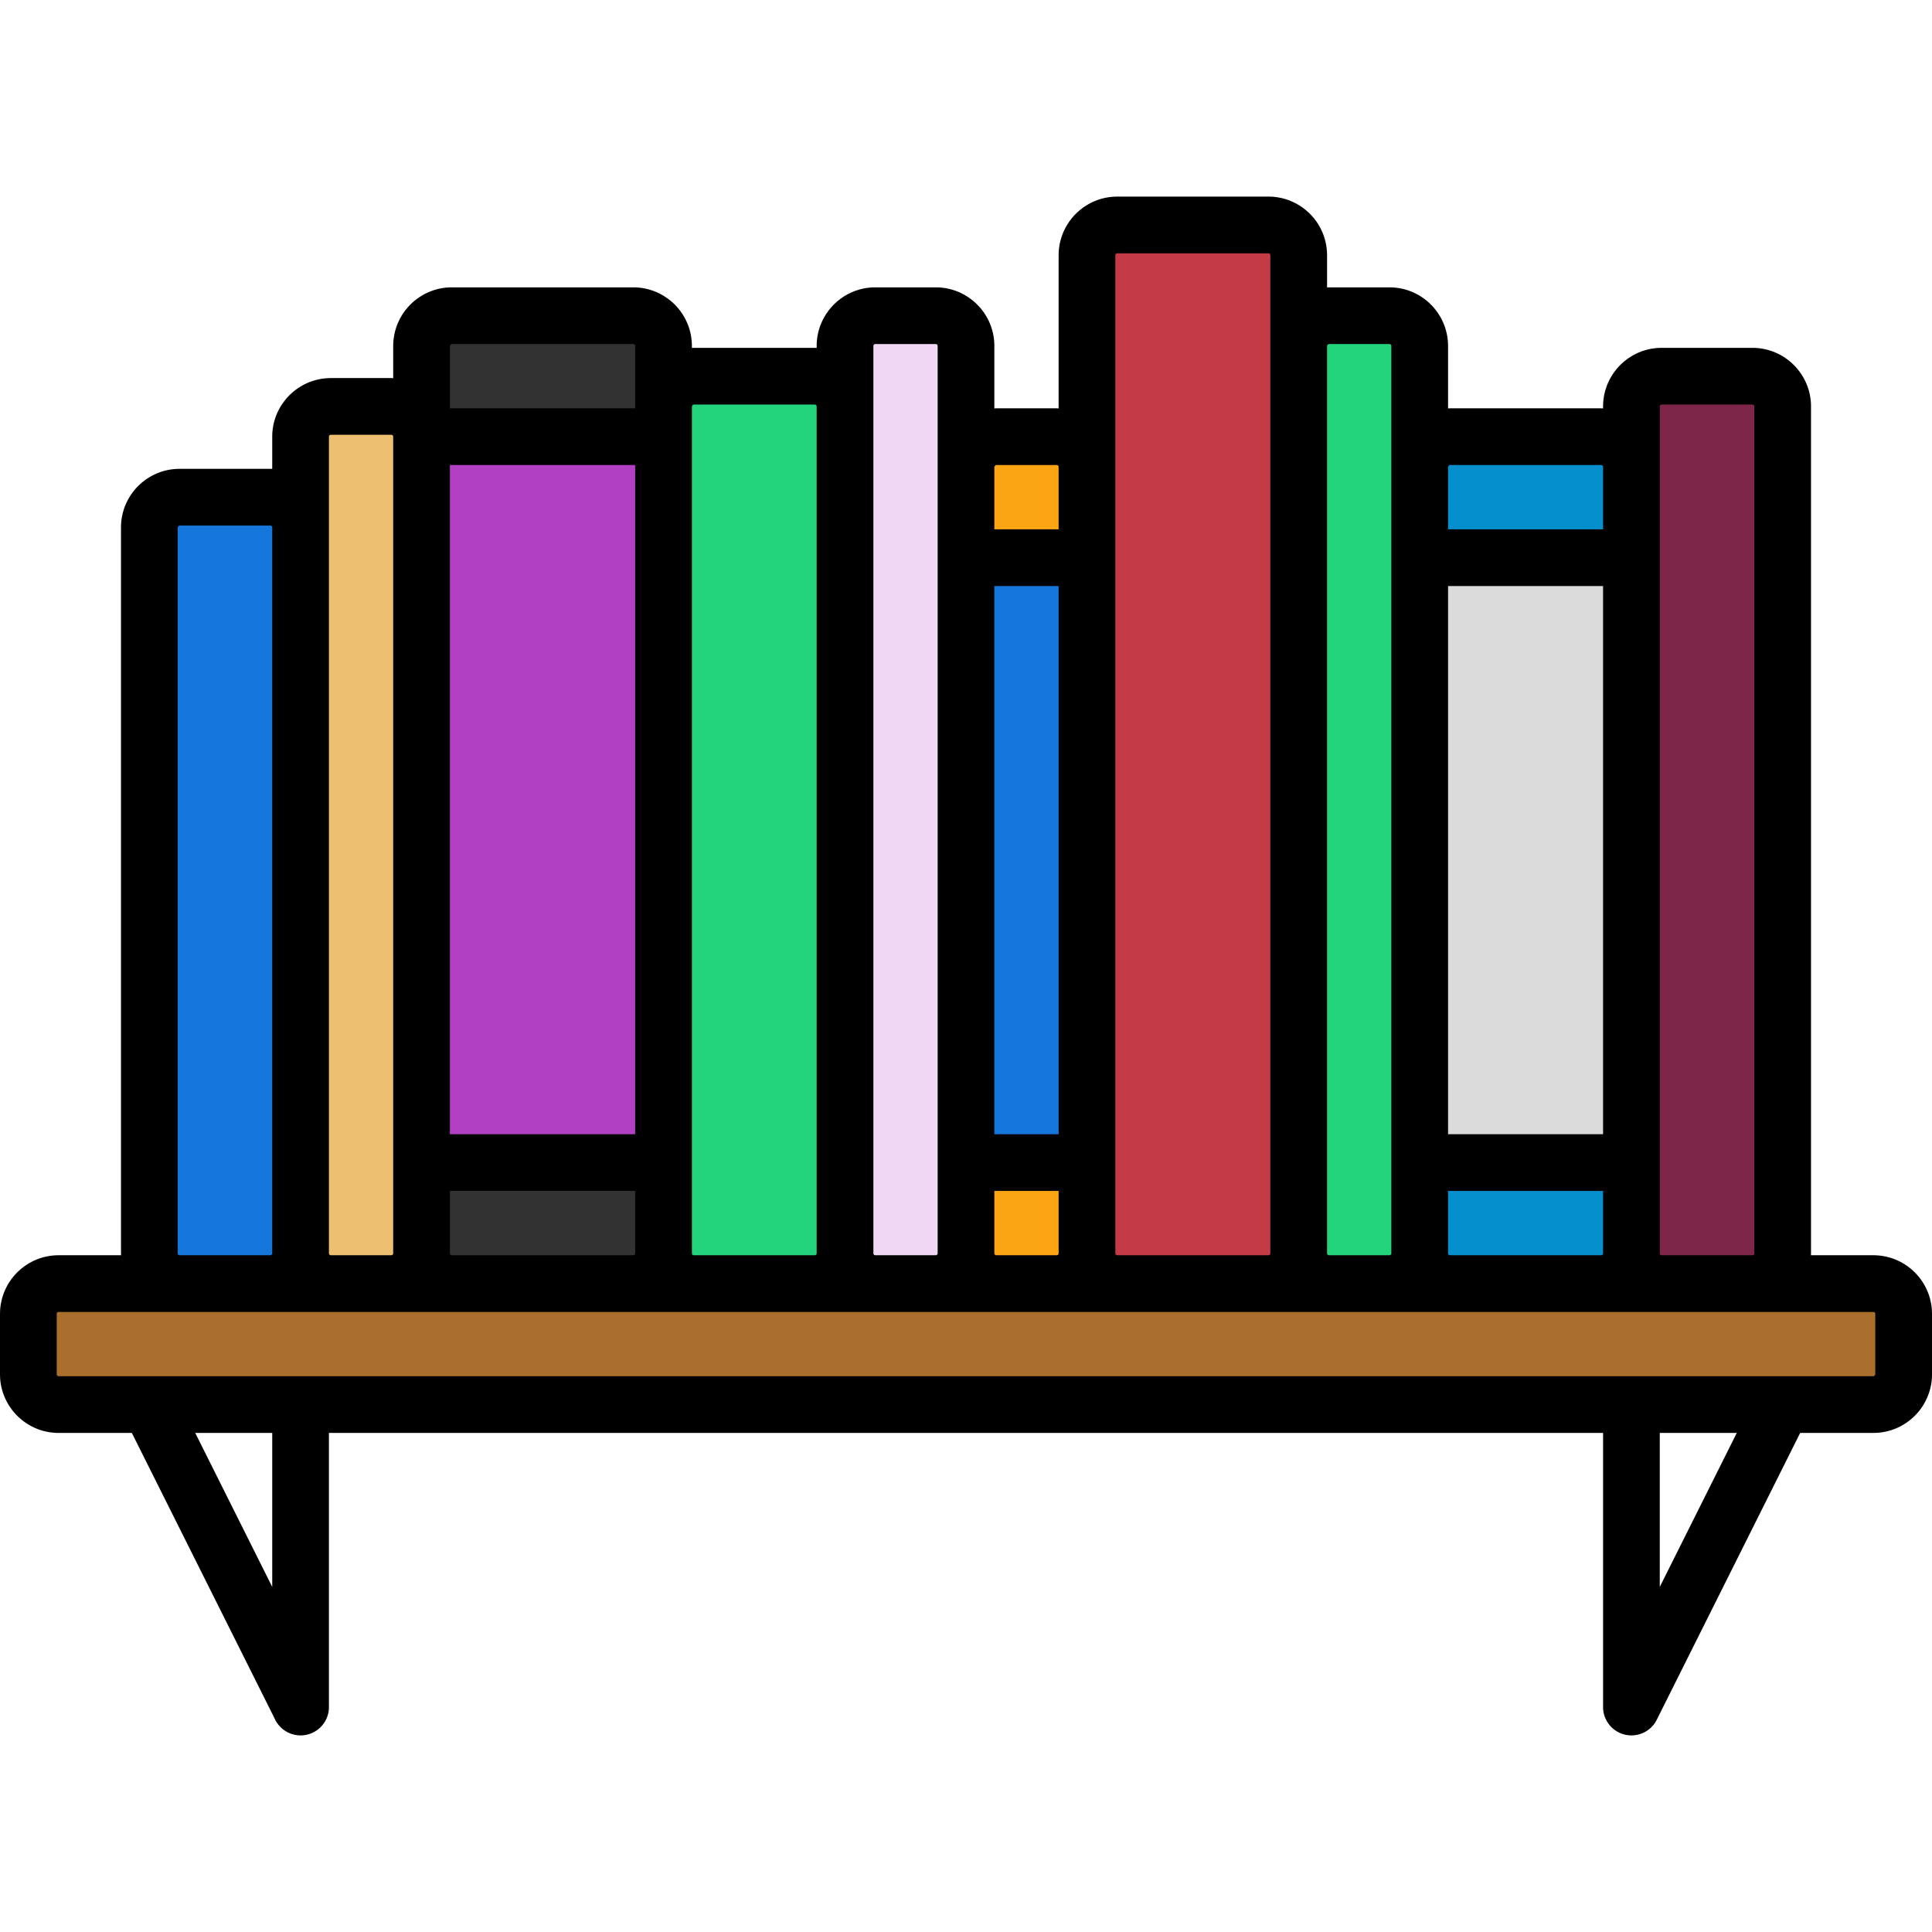 <?xml version="1.0" encoding="UTF-8" standalone="no"?>
<!DOCTYPE svg PUBLIC "-//W3C//DTD SVG 1.1//EN" "http://www.w3.org/Graphics/SVG/1.1/DTD/svg11.dtd">
<svg version="1.1" xmlns="http://www.w3.org/2000/svg" xmlns:xlink="http://www.w3.org/1999/xlink" preserveAspectRatio="xMidYMid meet" viewBox="0 0 640 640" width="640" height="640"><defs><path d="M15.51 432.36L628.99 432.36L628.99 463.82L15.51 463.82L15.51 432.36Z" id="b13S2rOPYO"></path><path d="M146.97 151.46L214.38 151.46L214.38 377.3L146.97 377.3L146.97 151.46Z" id="b1rGebf9Xd"></path><path d="M106.52 141.35L139.1 141.35L139.1 418.88L106.52 418.88L106.52 141.35Z" id="d3tXmUCwa"></path><path d="M146.97 108.76L216.63 108.76L216.63 141.35L146.97 141.35L146.97 108.76Z" id="b18eDi41GM"></path><path d="M146.97 390.79L214.38 390.79L214.38 422.25L146.97 422.25L146.97 390.79Z" id="eMG8DQIgO"></path><path d="M225.62 131.24L282.92 131.24L282.92 422.25L225.62 422.25L225.62 131.24Z" id="b8v7Woso8N"></path><path d="M282.92 108.76L320 108.76L320 422.25L282.92 422.25L282.92 108.76Z" id="a2Qx8j4BD7"></path><path d="M328.99 145.84L355.96 145.84L355.96 184.04L328.99 184.04L328.99 145.84Z" id="gTziw7hN"></path><path d="M328.99 387.42L355.96 387.42L355.96 425.62L328.99 425.62L328.99 387.42Z" id="a5qIRxCRjE"></path><path d="M325.62 191.91L359.33 191.91L359.33 387.42L325.62 387.42L325.62 191.91Z" id="b2ggkyKbzc"></path><path d="M366.07 81.8L428.99 81.8L428.99 422.25L366.07 422.25L366.07 81.8Z" id="b2D5Uqaao2"></path><path d="M435.73 112.13L464.94 112.13L464.94 425.62L435.73 425.62L435.73 112.13Z" id="b7PXkZ0Mh"></path><path d="M476.18 151.46L537.98 151.46L537.98 184.04L476.18 184.04L476.18 151.46Z" id="fseEPNNaW"></path><path d="M476.18 389.66L537.98 389.66L537.98 422.25L476.18 422.25L476.18 389.66Z" id="d3DkyAIZL7"></path><path d="M476.18 191.91L537.98 191.91L537.98 380.67L476.18 380.67L476.18 191.91Z" id="bGV4MC58Y"></path><path d="M545.84 131.24L588.54 131.24L588.54 422.25L545.84 422.25L545.84 131.24Z" id="cAaXpRe0n"></path><path d="M57.08 172.81L96.4 172.81L96.4 418.88L57.08 418.88L57.08 172.81Z" id="aaGhiW4twm"></path><path d="M421.79 65.19L422.57 65.27L423.34 65.38L424.1 65.52L424.86 65.69L425.6 65.89L426.33 66.12L427.04 66.37L427.74 66.66L428.43 66.96L429.11 67.3L429.77 67.66L430.41 68.04L431.04 68.45L431.65 68.88L432.25 69.33L432.82 69.81L433.38 70.3L433.92 70.82L434.43 71.36L434.93 71.91L435.41 72.49L435.86 73.08L436.29 73.69L436.7 74.32L437.08 74.97L437.44 75.63L437.77 76.3L438.08 76.99L438.36 77.69L438.62 78.41L438.84 79.14L439.04 79.88L439.21 80.63L439.35 81.4L439.46 82.17L439.54 82.95L439.59 83.74L439.61 84.54L439.61 95.22L439.62 95.22L439.64 95.22L439.66 95.22L439.67 95.21L439.69 95.21L439.7 95.21L439.73 95.21L439.76 95.21L439.8 95.21L439.83 95.21L439.92 95.2L439.95 95.2L439.97 95.2L440 95.19L440.01 95.19L440.05 95.19L440.06 95.19L440.09 95.19L440.11 95.19L440.12 95.19L440.14 95.19L440.16 95.19L440.17 95.19L440.19 95.19L440.2 95.19L440.22 95.19L440.23 95.19L460.27 95.19L461.07 95.2L461.86 95.25L462.65 95.33L463.42 95.44L464.18 95.58L464.93 95.75L465.67 95.95L466.4 96.18L467.12 96.43L467.82 96.71L468.51 97.02L469.19 97.36L469.85 97.71L470.49 98.1L471.12 98.51L471.73 98.94L472.33 99.39L472.9 99.86L473.46 100.36L473.99 100.88L474.51 101.42L475.01 101.97L475.48 102.55L475.94 103.14L476.37 103.75L476.77 104.38L477.16 105.02L477.52 105.68L477.85 106.36L478.16 107.05L478.44 107.75L478.7 108.47L478.92 109.2L479.12 109.94L479.29 110.69L479.43 111.45L479.54 112.23L479.62 113.01L479.67 113.8L479.69 114.6L479.69 135.3L479.7 135.29L479.72 135.29L479.73 135.29L479.75 135.29L479.77 135.29L479.78 135.29L479.81 135.29L479.84 135.29L479.87 135.29L479.91 135.28L480 135.28L480.03 135.28L480.05 135.27L480.08 135.27L480.09 135.27L480.12 135.27L480.14 135.27L480.17 135.27L480.19 135.27L480.2 135.27L480.22 135.27L480.23 135.27L480.25 135.26L480.27 135.26L480.28 135.26L480.3 135.26L480.31 135.26L530.41 135.26L530.43 135.26L530.44 135.26L530.46 135.26L530.47 135.26L530.49 135.27L530.51 135.27L530.52 135.27L530.54 135.27L530.55 135.27L530.58 135.27L530.6 135.27L530.63 135.27L530.65 135.27L530.66 135.27L530.69 135.28L530.73 135.28L530.82 135.28L530.85 135.29L530.88 135.29L530.91 135.29L530.94 135.29L530.96 135.29L530.97 135.29L530.99 135.29L531.01 135.29L531.02 135.29L531.04 135.3L531.04 134.64L531.05 133.84L531.1 133.05L531.18 132.27L531.29 131.49L531.43 130.73L531.6 129.98L531.8 129.24L532.03 128.51L532.28 127.79L532.57 127.09L532.87 126.4L533.21 125.72L533.57 125.06L533.95 124.42L534.36 123.79L534.79 123.18L535.24 122.59L535.72 122.01L536.21 121.45L536.73 120.92L537.27 120.4L537.82 119.9L538.4 119.43L538.99 118.98L539.6 118.54L540.23 118.14L540.88 117.75L541.54 117.4L542.21 117.06L542.9 116.75L543.6 116.47L544.32 116.22L545.05 115.99L545.79 115.79L546.54 115.62L547.31 115.48L548.08 115.37L548.86 115.29L549.65 115.24L550.45 115.23L580.51 115.23L581.31 115.24L582.1 115.29L582.88 115.37L583.65 115.48L584.42 115.62L585.17 115.79L585.91 115.99L586.64 116.22L587.35 116.47L588.06 116.75L588.75 117.06L589.42 117.4L590.08 117.75L590.73 118.14L591.36 118.54L591.97 118.98L592.56 119.43L593.14 119.9L593.69 120.4L594.23 120.92L594.75 121.45L595.24 122.01L595.72 122.59L596.17 123.18L596.6 123.79L597.01 124.42L597.39 125.06L597.75 125.72L598.09 126.4L598.39 127.09L598.68 127.79L598.93 128.51L599.16 129.24L599.36 129.98L599.53 130.73L599.67 131.49L599.78 132.27L599.86 133.05L599.91 133.84L599.92 134.64L599.92 415.19L599.92 415.2L599.92 415.22L599.92 415.23L599.92 415.25L599.92 415.27L599.92 415.28L599.92 415.3L599.92 415.31L599.92 415.33L599.92 415.36L599.92 415.37L599.91 415.41L599.91 415.42L599.91 415.44L599.91 415.47L599.91 415.5L599.9 415.59L599.9 415.62L599.9 415.66L599.9 415.69L599.89 415.72L599.89 415.73L599.89 415.75L599.89 415.77L599.89 415.78L599.89 415.8L599.89 415.81L620.59 415.81L621.39 415.83L622.18 415.88L622.96 415.96L623.73 416.07L624.49 416.21L625.25 416.38L625.99 416.58L626.72 416.8L627.43 417.06L628.14 417.34L628.83 417.65L629.5 417.98L630.16 418.34L630.81 418.72L631.43 419.13L632.04 419.56L632.64 420.02L633.21 420.49L633.77 420.99L634.31 421.5L634.82 422.04L635.32 422.6L635.8 423.17L636.25 423.77L636.68 424.38L637.09 425.01L637.47 425.65L637.83 426.31L638.16 426.99L638.47 427.68L638.75 428.38L639.01 429.1L639.24 429.82L639.43 430.57L639.6 431.32L639.75 432.08L639.86 432.85L639.94 433.64L639.98 434.43L640 435.23L640 455.26L639.98 456.06L639.94 456.85L639.86 457.64L639.75 458.41L639.6 459.17L639.43 459.92L639.24 460.66L639.01 461.39L638.75 462.11L638.47 462.81L638.16 463.5L637.83 464.18L637.47 464.84L637.09 465.48L636.68 466.11L636.25 466.72L635.8 467.32L635.32 467.89L634.82 468.45L634.31 468.98L633.77 469.5L633.21 470L632.64 470.47L632.04 470.93L631.43 471.36L630.81 471.76L630.16 472.15L629.5 472.51L628.83 472.84L628.14 473.15L627.43 473.43L626.72 473.69L625.99 473.91L625.25 474.11L624.49 474.28L623.73 474.42L622.96 474.53L622.18 474.61L621.39 474.66L620.59 474.68L596.33 474.68L548.83 569.68L548.71 569.92L548.58 570.15L548.44 570.38L548.3 570.61L548.15 570.83L548 571.05L547.84 571.26L547.67 571.46L547.5 571.66L547.33 571.86L547.15 572.04L546.97 572.23L546.78 572.41L546.58 572.58L546.39 572.74L546.18 572.9L545.98 573.06L545.77 573.21L545.55 573.35L545.34 573.49L545.12 573.62L544.89 573.75L544.66 573.86L544.43 573.98L544.2 574.08L543.96 574.18L543.72 574.28L543.48 574.36L543.24 574.44L542.99 574.52L542.74 574.58L542.49 574.64L542.24 574.7L541.99 574.74L541.73 574.78L541.47 574.81L541.22 574.84L540.96 574.86L540.69 574.87L540.43 574.87L540.38 574.87L540.33 574.87L540.27 574.87L540.22 574.87L540.16 574.87L540.11 574.87L540.06 574.87L540 574.86L539.95 574.86L539.89 574.86L539.84 574.85L539.79 574.85L539.73 574.85L539.68 574.84L539.62 574.84L539.57 574.83L539.52 574.83L539.46 574.82L539.41 574.82L539.35 574.81L539.3 574.8L539.25 574.8L539.19 574.79L539.14 574.78L539.08 574.78L539.03 574.77L538.98 574.76L538.92 574.75L538.87 574.74L538.81 574.73L538.76 574.72L538.71 574.71L538.65 574.7L538.6 574.69L538.54 574.68L538.49 574.67L538.43 574.66L538.38 574.65L538.33 574.63L538.27 574.62L537.96 574.54L537.65 574.45L537.34 574.35L537.04 574.24L536.74 574.12L536.45 573.99L536.17 573.85L535.89 573.7L535.62 573.55L535.35 573.38L535.09 573.21L534.84 573.03L534.59 572.84L534.35 572.64L534.12 572.44L533.89 572.23L533.68 572.01L533.46 571.78L533.26 571.55L533.07 571.31L532.88 571.06L532.7 570.81L532.53 570.55L532.36 570.29L532.21 570.02L532.06 569.75L531.93 569.47L531.8 569.19L531.68 568.9L531.57 568.6L531.47 568.31L531.38 568.01L531.3 567.7L531.23 567.39L531.17 567.08L531.13 566.77L531.09 566.45L531.06 566.13L531.04 565.81L531.04 565.48L531.04 474.68L108.96 474.68L108.96 565.48L108.96 565.81L108.94 566.13L108.91 566.45L108.87 566.77L108.83 567.08L108.77 567.39L108.7 567.7L108.62 568.01L108.53 568.31L108.43 568.6L108.32 568.9L108.2 569.19L108.07 569.47L107.94 569.75L107.79 570.02L107.64 570.29L107.47 570.55L107.3 570.81L107.12 571.06L106.93 571.31L106.74 571.55L106.54 571.78L106.32 572.01L106.11 572.23L105.88 572.44L105.65 572.64L105.41 572.84L105.16 573.03L104.91 573.21L104.65 573.38L104.38 573.55L104.11 573.7L103.83 573.85L103.55 573.99L103.26 574.12L102.96 574.24L102.66 574.35L102.35 574.45L102.04 574.54L101.73 574.62L101.67 574.63L101.62 574.65L101.57 574.66L101.51 574.67L101.46 574.68L101.4 574.69L101.35 574.7L101.29 574.71L101.24 574.72L101.19 574.73L101.13 574.74L101.08 574.75L101.02 574.76L100.97 574.77L100.92 574.78L100.86 574.78L100.81 574.79L100.75 574.8L100.7 574.81L100.65 574.81L100.59 574.82L100.54 574.82L100.48 574.83L100.43 574.83L100.37 574.84L100.32 574.84L100.27 574.85L100.21 574.85L100.16 574.86L100.1 574.86L100.05 574.86L100 574.86L99.94 574.87L99.89 574.87L99.84 574.87L99.78 574.87L99.73 574.87L99.67 574.87L99.62 574.87L99.57 574.87L99.31 574.87L99.04 574.86L98.78 574.84L98.53 574.82L98.27 574.78L98.01 574.74L97.76 574.7L97.51 574.64L97.26 574.58L97.01 574.52L96.76 574.44L96.52 574.36L96.28 574.28L96.04 574.18L95.8 574.08L95.57 573.98L95.34 573.87L95.11 573.75L94.88 573.62L94.66 573.49L94.45 573.35L94.23 573.21L94.02 573.06L93.82 572.91L93.61 572.75L93.42 572.58L93.22 572.41L93.03 572.23L92.85 572.05L92.67 571.86L92.5 571.66L92.33 571.46L92.16 571.26L92 571.05L91.85 570.83L91.7 570.61L91.56 570.39L91.42 570.16L91.29 569.92L91.17 569.68L43.67 474.68L19.41 474.68L18.61 474.66L17.82 474.61L17.04 474.53L16.27 474.42L15.51 474.28L14.75 474.11L14.01 473.91L13.28 473.69L12.57 473.43L11.86 473.15L11.17 472.84L10.5 472.51L9.84 472.15L9.19 471.76L8.57 471.36L7.96 470.93L7.36 470.47L6.79 470L6.23 469.5L5.69 468.98L5.18 468.45L4.68 467.89L4.2 467.32L3.75 466.72L3.32 466.11L2.91 465.48L2.53 464.84L2.17 464.18L1.84 463.5L1.53 462.81L1.25 462.11L0.99 461.39L0.76 460.66L0.57 459.92L0.4 459.17L0.25 458.41L0.14 457.64L0.06 456.85L0.02 456.06L0 455.26L0 435.23L0.02 434.43L0.06 433.64L0.14 432.85L0.25 432.08L0.4 431.32L0.57 430.57L0.76 429.82L0.99 429.1L1.25 428.38L1.53 427.68L1.84 426.99L2.17 426.31L2.53 425.65L2.91 425.01L3.32 424.38L3.75 423.77L4.2 423.17L4.68 422.6L5.18 422.04L5.69 421.5L6.23 420.99L6.79 420.49L7.36 420.02L7.96 419.56L8.57 419.13L9.19 418.72L9.84 418.34L10.5 417.98L11.17 417.65L11.86 417.34L12.57 417.06L13.28 416.8L14.01 416.58L14.75 416.38L15.51 416.21L16.27 416.07L17.04 415.96L17.82 415.88L18.61 415.83L19.41 415.81L40.11 415.81L40.11 415.8L40.11 415.78L40.11 415.77L40.11 415.75L40.11 415.73L40.11 415.72L40.1 415.69L40.1 415.66L40.1 415.62L40.1 415.59L40.09 415.5L40.09 415.47L40.09 415.45L40.09 415.42L40.09 415.41L40.08 415.37L40.08 415.36L40.08 415.33L40.08 415.31L40.08 415.3L40.08 415.28L40.08 415.27L40.08 415.25L40.08 415.23L40.08 415.22L40.08 415.2L40.08 415.19L40.08 174.72L40.09 173.92L40.14 173.13L40.22 172.34L40.33 171.57L40.47 170.81L40.64 170.06L40.84 169.32L41.07 168.59L41.32 167.87L41.61 167.17L41.91 166.48L42.25 165.8L42.61 165.14L42.99 164.5L43.4 163.87L43.83 163.26L44.28 162.66L44.76 162.09L45.25 161.53L45.77 161L46.31 160.48L46.86 159.98L47.44 159.51L48.03 159.05L48.64 158.62L49.27 158.22L49.92 157.83L50.58 157.47L51.25 157.14L51.94 156.83L52.65 156.55L53.36 156.29L54.09 156.07L54.83 155.87L55.58 155.7L56.35 155.56L57.12 155.45L57.9 155.37L58.69 155.32L59.49 155.3L89.55 155.3L89.57 155.3L89.58 155.3L89.6 155.3L89.61 155.3L89.63 155.3L89.64 155.3L89.66 155.31L89.68 155.31L89.69 155.31L89.72 155.31L89.74 155.31L89.77 155.31L89.79 155.31L89.8 155.31L89.83 155.31L89.86 155.32L89.96 155.32L89.99 155.33L90.02 155.33L90.05 155.33L90.08 155.33L90.1 155.33L90.11 155.33L90.13 155.33L90.14 155.33L90.16 155.33L90.18 155.33L90.18 144.66L90.19 143.86L90.24 143.07L90.32 142.29L90.43 141.51L90.57 140.75L90.74 140L90.94 139.26L91.17 138.53L91.42 137.81L91.7 137.11L92.01 136.42L92.35 135.74L92.71 135.08L93.09 134.44L93.5 133.81L93.93 133.2L94.38 132.61L94.85 132.03L95.35 131.47L95.87 130.94L96.41 130.42L96.96 129.92L97.54 129.45L98.13 129L98.74 128.56L99.37 128.16L100.02 127.77L100.68 127.41L101.35 127.08L102.04 126.77L102.74 126.49L103.46 126.24L104.19 126.01L104.93 125.81L105.68 125.64L106.44 125.5L107.22 125.39L108 125.31L108.79 125.26L109.59 125.24L129.63 125.24L129.64 125.24L129.66 125.24L129.68 125.25L129.69 125.25L129.71 125.25L129.72 125.25L129.74 125.25L129.75 125.25L129.77 125.25L129.8 125.25L129.82 125.25L129.85 125.25L129.86 125.25L129.88 125.25L129.91 125.26L129.94 125.26L130.04 125.26L130.07 125.27L130.1 125.27L130.13 125.27L130.16 125.27L130.18 125.27L130.19 125.27L130.21 125.27L130.22 125.27L130.24 125.28L130.25 125.28L130.25 114.6L130.27 113.8L130.32 113.01L130.4 112.23L130.51 111.45L130.65 110.69L130.82 109.94L131.02 109.2L131.25 108.47L131.5 107.75L131.78 107.05L132.09 106.36L132.42 105.68L132.78 105.02L133.17 104.38L133.57 103.75L134 103.14L134.46 102.55L134.93 101.97L135.43 101.42L135.95 100.88L136.48 100.36L137.04 99.86L137.62 99.39L138.21 98.94L138.82 98.51L139.45 98.1L140.09 97.71L140.75 97.36L141.43 97.02L142.12 96.71L142.82 96.43L143.54 96.18L144.27 95.95L145.01 95.75L145.76 95.58L146.52 95.44L147.3 95.33L148.08 95.25L148.87 95.2L149.67 95.19L209.78 95.19L210.58 95.2L211.37 95.25L212.16 95.33L212.93 95.44L213.69 95.58L214.44 95.75L215.19 95.95L215.91 96.18L216.63 96.43L217.33 96.71L218.02 97.02L218.7 97.36L219.36 97.71L220 98.1L220.63 98.51L221.24 98.94L221.84 99.39L222.41 99.86L222.97 100.36L223.51 100.88L224.02 101.42L224.52 101.97L224.99 102.55L225.45 103.14L225.88 103.75L226.29 104.38L226.67 105.02L227.03 105.68L227.36 106.36L227.67 107.05L227.95 107.75L228.21 108.47L228.43 109.2L228.63 109.94L228.8 110.69L228.94 111.45L229.05 112.23L229.13 113.01L229.18 113.8L229.2 114.6L229.2 115.26L229.21 115.26L229.23 115.26L229.24 115.25L229.26 115.25L229.28 115.25L229.29 115.25L229.32 115.25L229.35 115.25L229.39 115.25L229.42 115.24L229.51 115.24L229.54 115.24L229.56 115.24L229.59 115.23L229.6 115.23L229.63 115.23L229.65 115.23L229.68 115.23L229.7 115.23L229.71 115.23L229.73 115.23L229.74 115.23L229.76 115.23L229.78 115.23L229.79 115.23L229.81 115.23L229.82 115.23L269.9 115.23L269.92 115.23L269.93 115.23L269.95 115.23L269.97 115.23L269.98 115.23L270 115.23L270.01 115.23L270.03 115.23L270.04 115.23L270.08 115.23L270.09 115.23L270.12 115.23L270.14 115.23L270.15 115.23L270.19 115.24L270.22 115.24L270.31 115.24L270.34 115.25L270.37 115.25L270.4 115.25L270.43 115.25L270.45 115.25L270.47 115.25L270.48 115.25L270.5 115.26L270.51 115.26L270.53 115.26L270.53 114.6L270.54 113.8L270.59 113.01L270.67 112.23L270.78 111.45L270.92 110.69L271.09 109.94L271.29 109.2L271.52 108.47L271.77 107.75L272.06 107.05L272.36 106.36L272.7 105.68L273.06 105.02L273.44 104.38L273.85 103.75L274.28 103.14L274.73 102.55L275.21 101.97L275.7 101.42L276.22 100.88L276.76 100.36L277.31 99.86L277.89 99.39L278.48 98.94L279.09 98.51L279.72 98.1L280.37 97.71L281.03 97.36L281.7 97.02L282.39 96.71L283.1 96.43L283.81 96.18L284.54 95.95L285.28 95.75L286.03 95.58L286.8 95.44L287.57 95.33L288.35 95.25L289.14 95.2L289.94 95.19L309.98 95.19L310.78 95.2L311.57 95.25L312.35 95.33L313.13 95.44L313.89 95.58L314.64 95.75L315.38 95.95L316.11 96.18L316.83 96.43L317.53 96.71L318.22 97.02L318.89 97.36L319.55 97.71L320.2 98.1L320.83 98.51L321.44 98.94L322.03 99.39L322.61 99.86L323.16 100.36L323.7 100.88L324.22 101.42L324.71 101.97L325.19 102.55L325.64 103.14L326.07 103.75L326.48 104.38L326.86 105.02L327.22 105.68L327.56 106.36L327.87 107.05L328.15 107.75L328.4 108.47L328.63 109.2L328.83 109.94L329 110.69L329.14 111.45L329.25 112.23L329.33 113.01L329.38 113.8L329.39 114.6L329.39 135.3L329.41 135.29L329.42 135.29L329.44 135.29L329.46 135.29L329.47 135.29L329.49 135.29L329.52 135.29L329.55 135.29L329.58 135.29L329.61 135.28L329.71 135.28L329.74 135.28L329.75 135.27L329.78 135.27L329.8 135.27L329.83 135.27L329.85 135.27L329.88 135.27L329.89 135.27L329.91 135.27L329.92 135.27L329.94 135.27L329.96 135.26L329.97 135.26L329.99 135.26L330 135.26L330.02 135.26L350.06 135.26L350.07 135.26L350.09 135.26L350.11 135.26L350.12 135.26L350.14 135.27L350.15 135.27L350.17 135.27L350.19 135.27L350.2 135.27L350.23 135.27L350.25 135.27L350.28 135.27L350.29 135.27L350.31 135.27L350.34 135.28L350.37 135.28L350.47 135.28L350.5 135.29L350.53 135.29L350.56 135.29L350.59 135.29L350.61 135.29L350.62 135.29L350.64 135.29L350.65 135.29L350.67 135.29L350.68 135.3L350.68 84.54L350.7 83.74L350.75 82.95L350.83 82.17L350.94 81.4L351.08 80.63L351.25 79.88L351.45 79.14L351.68 78.41L351.93 77.69L352.21 76.99L352.52 76.3L352.85 75.63L353.21 74.97L353.6 74.32L354 73.69L354.44 73.08L354.89 72.49L355.36 71.91L355.86 71.36L356.38 70.82L356.91 70.3L357.47 69.81L358.05 69.33L358.64 68.88L359.25 68.45L359.88 68.04L360.52 67.66L361.18 67.3L361.86 66.96L362.55 66.66L363.25 66.37L363.97 66.12L364.7 65.89L365.44 65.69L366.19 65.52L366.95 65.38L367.73 65.27L368.51 65.19L369.3 65.14L370.1 65.13L420.2 65.13L420.99 65.14L421.79 65.19ZM90.18 525.69L90.18 474.68L64.67 474.68L90.18 525.69ZM549.82 525.69L575.33 474.68L549.82 474.68L549.82 525.69ZM19.39 434.6L19.36 434.6L19.34 434.6L19.31 434.61L19.29 434.61L19.26 434.62L19.24 434.62L19.22 434.63L19.19 434.64L19.17 434.65L19.15 434.66L19.13 434.67L19.1 434.68L19.08 434.69L19.06 434.71L19.04 434.72L19.02 434.73L19.01 434.75L18.99 434.77L18.97 434.78L18.95 434.8L18.94 434.82L18.92 434.84L18.91 434.86L18.89 434.88L18.88 434.9L18.87 434.92L18.86 434.94L18.85 434.96L18.84 434.98L18.83 435L18.82 435.03L18.81 435.05L18.8 435.08L18.8 435.1L18.79 435.12L18.79 435.15L18.79 435.17L18.79 435.2L18.79 435.23L18.79 455.26L18.79 455.29L18.79 455.32L18.79 455.34L18.79 455.37L18.8 455.39L18.8 455.41L18.81 455.44L18.82 455.46L18.83 455.48L18.84 455.51L18.85 455.53L18.86 455.55L18.87 455.57L18.88 455.59L18.89 455.61L18.91 455.63L18.92 455.65L18.94 455.67L18.95 455.69L18.97 455.71L18.99 455.72L19.01 455.74L19.02 455.75L19.04 455.77L19.06 455.78L19.08 455.8L19.1 455.81L19.13 455.82L19.15 455.83L19.17 455.84L19.19 455.85L19.22 455.86L19.24 455.87L19.26 455.87L19.29 455.88L19.31 455.88L19.34 455.89L19.36 455.89L19.39 455.89L19.41 455.89L620.59 455.89L620.6 455.89L620.62 455.89L620.64 455.89L620.66 455.88L620.67 455.88L620.69 455.88L620.71 455.87L620.72 455.87L620.74 455.86L620.76 455.85L620.77 455.84L620.79 455.83L620.8 455.82L620.82 455.81L620.84 455.8L620.85 455.79L620.87 455.78L620.89 455.76L620.9 455.75L620.92 455.73L620.93 455.72L620.95 455.7L620.96 455.68L620.98 455.66L620.99 455.65L621.01 455.63L621.02 455.61L621.04 455.58L621.05 455.56L621.07 455.54L621.08 455.51L621.1 455.49L621.11 455.46L621.13 455.44L621.14 455.41L621.16 455.38L621.17 455.35L621.19 455.33L621.2 455.3L621.21 455.26L621.21 435.23L621.21 435.2L621.21 435.17L621.21 435.15L621.21 435.12L621.2 435.1L621.2 435.08L621.19 435.05L621.18 435.03L621.17 435L621.16 434.98L621.15 434.96L621.14 434.94L621.13 434.92L621.12 434.9L621.11 434.88L621.09 434.86L621.08 434.84L621.06 434.82L621.05 434.8L621.03 434.78L621.01 434.77L620.99 434.75L620.98 434.73L620.96 434.72L620.94 434.71L620.92 434.69L620.9 434.68L620.87 434.67L620.85 434.66L620.83 434.65L620.81 434.64L620.78 434.63L620.76 434.62L620.74 434.62L620.71 434.61L620.69 434.61L620.66 434.6L620.64 434.6L620.61 434.6L620.59 434.6L19.41 434.6L19.39 434.6ZM109.56 144.03L109.54 144.03L109.51 144.04L109.49 144.04L109.46 144.04L109.44 144.05L109.41 144.06L109.39 144.06L109.37 144.07L109.35 144.08L109.32 144.09L109.3 144.1L109.28 144.11L109.26 144.13L109.24 144.14L109.22 144.15L109.2 144.17L109.18 144.18L109.16 144.2L109.15 144.22L109.13 144.23L109.11 144.25L109.1 144.27L109.08 144.29L109.07 144.31L109.06 144.33L109.04 144.35L109.03 144.37L109.02 144.39L109.01 144.41L109 144.44L108.99 144.46L108.99 144.48L108.98 144.51L108.98 144.53L108.97 144.56L108.97 144.58L108.96 144.61L108.96 144.63L108.96 144.66L108.96 415.19L108.96 415.21L108.96 415.24L108.97 415.26L108.97 415.29L108.98 415.31L108.98 415.34L108.99 415.36L108.99 415.38L109 415.41L109.01 415.43L109.02 415.45L109.03 415.47L109.04 415.49L109.06 415.52L109.07 415.54L109.08 415.56L109.1 415.57L109.11 415.59L109.13 415.61L109.15 415.63L109.16 415.64L109.18 415.66L109.2 415.68L109.22 415.69L109.24 415.7L109.26 415.72L109.28 415.73L109.3 415.74L109.32 415.75L109.35 415.76L109.37 415.77L109.39 415.78L109.41 415.79L109.44 415.79L109.46 415.8L109.49 415.8L109.51 415.81L109.54 415.81L109.56 415.81L109.59 415.81L129.63 415.81L129.65 415.81L129.68 415.81L129.7 415.81L129.73 415.8L129.75 415.8L129.78 415.79L129.8 415.79L129.83 415.78L129.85 415.77L129.87 415.76L129.89 415.75L129.92 415.74L129.94 415.73L129.96 415.72L129.98 415.7L130 415.69L130.02 415.68L130.04 415.66L130.05 415.64L130.07 415.63L130.09 415.61L130.1 415.59L130.12 415.57L130.13 415.56L130.15 415.54L130.16 415.52L130.17 415.49L130.18 415.47L130.2 415.45L130.21 415.43L130.21 415.41L130.22 415.38L130.23 415.36L130.24 415.34L130.24 415.31L130.25 415.29L130.25 415.26L130.25 415.24L130.25 415.21L130.25 415.19L130.25 144.66L130.25 144.63L130.25 144.61L130.25 144.58L130.25 144.56L130.24 144.53L130.24 144.51L130.23 144.48L130.22 144.46L130.21 144.44L130.21 144.41L130.2 144.39L130.18 144.37L130.17 144.35L130.16 144.33L130.15 144.31L130.13 144.29L130.12 144.27L130.1 144.25L130.09 144.23L130.07 144.22L130.05 144.2L130.04 144.18L130.02 144.17L130 144.15L129.98 144.14L129.96 144.13L129.94 144.11L129.92 144.1L129.89 144.09L129.87 144.08L129.85 144.07L129.83 144.06L129.8 144.06L129.78 144.05L129.75 144.04L129.73 144.04L129.7 144.04L129.68 144.03L129.65 144.03L129.63 144.03L109.59 144.03L109.56 144.03ZM229.81 134.01L229.79 134.01L229.77 134.02L229.76 134.02L229.74 134.02L229.72 134.03L229.7 134.03L229.69 134.04L229.67 134.04L229.66 134.05L229.64 134.06L229.62 134.07L229.61 134.08L229.59 134.09L229.57 134.1L229.56 134.11L229.54 134.12L229.53 134.14L229.51 134.15L229.49 134.17L229.48 134.18L229.46 134.2L229.45 134.22L229.43 134.24L229.42 134.26L229.4 134.28L229.39 134.3L229.37 134.32L229.36 134.34L229.34 134.36L229.33 134.39L229.31 134.41L229.3 134.44L229.28 134.46L229.27 134.49L229.25 134.52L229.24 134.55L229.23 134.58L229.21 134.61L229.2 134.64L229.2 415.19L229.2 415.21L229.2 415.24L229.2 415.26L229.21 415.29L229.21 415.31L229.22 415.34L229.22 415.36L229.23 415.38L229.24 415.41L229.25 415.43L229.26 415.45L229.27 415.47L229.28 415.49L229.29 415.52L229.3 415.54L229.32 415.56L229.33 415.57L229.35 415.59L229.36 415.61L229.38 415.63L229.4 415.64L229.42 415.66L229.43 415.68L229.45 415.69L229.47 415.7L229.49 415.72L229.51 415.73L229.54 415.74L229.56 415.75L229.58 415.76L229.6 415.77L229.63 415.78L229.65 415.79L229.67 415.79L229.7 415.8L229.72 415.8L229.75 415.81L229.77 415.81L229.8 415.81L229.82 415.81L269.9 415.81L269.93 415.81L269.95 415.81L269.98 415.81L270 415.8L270.03 415.8L270.05 415.79L270.08 415.79L270.1 415.78L270.12 415.77L270.15 415.76L270.17 415.75L270.19 415.74L270.21 415.73L270.23 415.72L270.25 415.7L270.27 415.69L270.29 415.68L270.31 415.66L270.33 415.64L270.34 415.63L270.36 415.61L270.38 415.59L270.39 415.57L270.41 415.56L270.42 415.54L270.43 415.52L270.45 415.49L270.46 415.47L270.47 415.45L270.48 415.43L270.49 415.41L270.5 415.38L270.5 415.36L270.51 415.34L270.52 415.31L270.52 415.29L270.52 415.26L270.53 415.24L270.53 415.21L270.53 415.19L270.53 134.64L270.53 134.61L270.53 134.59L270.52 134.56L270.52 134.54L270.52 134.51L270.51 134.49L270.5 134.46L270.5 134.44L270.49 134.42L270.48 134.39L270.47 134.37L270.46 134.35L270.45 134.33L270.43 134.31L270.42 134.29L270.41 134.27L270.39 134.25L270.38 134.23L270.36 134.21L270.34 134.2L270.33 134.18L270.31 134.16L270.29 134.15L270.27 134.13L270.25 134.12L270.23 134.11L270.21 134.09L270.19 134.08L270.17 134.07L270.15 134.06L270.12 134.05L270.1 134.04L270.08 134.04L270.05 134.03L270.03 134.02L270 134.02L269.98 134.02L269.95 134.01L269.93 134.01L269.9 134.01L229.82 134.01L229.81 134.01ZM329.39 415.19L329.4 415.25L329.41 415.31L329.42 415.37L329.44 415.43L329.47 415.48L329.5 415.54L329.54 415.58L329.58 415.63L329.62 415.67L329.67 415.7L329.72 415.74L329.78 415.76L329.83 415.78L329.89 415.8L329.96 415.81L330.02 415.81L350.06 415.81L350.12 415.81L350.18 415.8L350.24 415.78L350.3 415.76L350.36 415.74L350.41 415.7L350.46 415.67L350.5 415.63L350.54 415.58L350.58 415.54L350.61 415.48L350.64 415.43L350.66 415.37L350.67 415.31L350.68 415.25L350.68 415.19L350.68 394.52L329.39 394.52L329.39 415.19ZM440.22 113.97L440.2 113.97L440.18 113.98L440.17 113.98L440.15 113.98L440.13 113.99L440.12 113.99L440.1 114L440.08 114L440.07 114.01L440.05 114.02L440.03 114.03L440.02 114.04L440 114.05L439.98 114.06L439.97 114.07L439.95 114.09L439.94 114.1L439.92 114.11L439.91 114.13L439.89 114.15L439.87 114.16L439.86 114.18L439.84 114.2L439.83 114.22L439.81 114.24L439.8 114.26L439.78 114.28L439.77 114.3L439.75 114.32L439.74 114.35L439.72 114.37L439.71 114.4L439.69 114.43L439.68 114.45L439.67 114.48L439.65 114.51L439.64 114.54L439.62 114.57L439.61 114.6L439.61 415.19L439.61 415.21L439.61 415.24L439.61 415.26L439.62 415.29L439.62 415.31L439.63 415.34L439.63 415.36L439.64 415.38L439.65 415.41L439.66 415.43L439.67 415.45L439.68 415.47L439.69 415.49L439.7 415.52L439.72 415.54L439.73 415.56L439.74 415.57L439.76 415.59L439.78 415.61L439.79 415.63L439.81 415.64L439.83 415.66L439.85 415.68L439.87 415.69L439.88 415.7L439.91 415.72L439.93 415.73L439.95 415.74L439.97 415.75L439.99 415.76L440.01 415.77L440.04 415.78L440.06 415.79L440.08 415.79L440.11 415.8L440.13 415.8L440.16 415.81L440.18 415.81L440.21 415.81L440.23 415.81L460.27 415.81L460.3 415.81L460.33 415.81L460.35 415.81L460.38 415.8L460.4 415.8L460.42 415.79L460.45 415.79L460.47 415.78L460.49 415.77L460.52 415.76L460.54 415.75L460.56 415.74L460.58 415.73L460.6 415.72L460.62 415.7L460.64 415.69L460.66 415.68L460.68 415.66L460.7 415.64L460.72 415.63L460.73 415.61L460.75 415.59L460.76 415.57L460.78 415.56L460.79 415.54L460.81 415.52L460.82 415.49L460.83 415.47L460.84 415.45L460.85 415.43L460.86 415.41L460.87 415.38L460.88 415.36L460.88 415.34L460.89 415.31L460.89 415.29L460.9 415.26L460.9 415.24L460.9 415.21L460.9 415.19L460.9 114.6L460.9 114.57L460.9 114.55L460.9 114.52L460.89 114.5L460.89 114.47L460.88 114.45L460.88 114.42L460.87 114.4L460.86 114.38L460.85 114.36L460.84 114.33L460.83 114.31L460.82 114.29L460.81 114.27L460.79 114.25L460.78 114.23L460.76 114.21L460.75 114.19L460.73 114.17L460.72 114.16L460.7 114.14L460.68 114.12L460.66 114.11L460.64 114.09L460.62 114.08L460.6 114.07L460.58 114.05L460.56 114.04L460.54 114.03L460.52 114.02L460.49 114.01L460.47 114L460.45 114L460.42 113.99L460.4 113.99L460.38 113.98L460.35 113.98L460.33 113.97L460.3 113.97L460.27 113.97L440.23 113.97L440.22 113.97ZM550.42 134.01L550.4 134.01L550.37 134.02L550.35 134.02L550.32 134.02L550.3 134.03L550.28 134.04L550.25 134.04L550.23 134.05L550.21 134.06L550.18 134.07L550.16 134.08L550.14 134.09L550.12 134.11L550.1 134.12L550.08 134.13L550.06 134.15L550.04 134.16L550.02 134.18L550.01 134.2L549.99 134.21L549.97 134.23L549.96 134.25L549.94 134.27L549.93 134.29L549.92 134.31L549.91 134.33L549.89 134.35L549.88 134.37L549.87 134.39L549.86 134.42L549.86 134.44L549.85 134.46L549.84 134.49L549.84 134.51L549.83 134.54L549.83 134.56L549.83 134.59L549.82 134.61L549.82 134.64L549.82 415.19L549.82 415.21L549.83 415.24L549.83 415.26L549.83 415.29L549.84 415.31L549.84 415.34L549.85 415.36L549.86 415.38L549.86 415.41L549.87 415.43L549.88 415.45L549.89 415.47L549.91 415.49L549.92 415.52L549.93 415.54L549.94 415.56L549.96 415.57L549.97 415.59L549.99 415.61L550.01 415.63L550.02 415.64L550.04 415.66L550.06 415.68L550.08 415.69L550.1 415.7L550.12 415.72L550.14 415.73L550.16 415.74L550.18 415.75L550.21 415.76L550.23 415.77L550.25 415.78L550.28 415.79L550.3 415.79L550.32 415.8L550.35 415.8L550.37 415.81L550.4 415.81L550.42 415.81L550.45 415.81L580.51 415.81L580.53 415.81L580.56 415.81L580.59 415.81L580.61 415.8L580.63 415.8L580.66 415.79L580.68 415.79L580.71 415.78L580.73 415.77L580.75 415.76L580.77 415.75L580.8 415.74L580.82 415.73L580.84 415.72L580.86 415.7L580.88 415.69L580.9 415.68L580.92 415.66L580.93 415.64L580.95 415.63L580.97 415.61L580.98 415.59L581 415.57L581.01 415.56L581.03 415.54L581.04 415.52L581.05 415.49L581.07 415.47L581.08 415.45L581.09 415.43L581.09 415.41L581.1 415.38L581.11 415.36L581.12 415.34L581.12 415.31L581.13 415.29L581.13 415.26L581.13 415.24L581.13 415.21L581.14 415.19L581.14 134.64L581.13 134.61L581.13 134.59L581.13 134.56L581.13 134.54L581.12 134.51L581.12 134.49L581.11 134.46L581.1 134.44L581.09 134.42L581.09 134.39L581.08 134.37L581.07 134.35L581.05 134.33L581.04 134.31L581.03 134.29L581.01 134.27L581 134.25L580.98 134.23L580.97 134.21L580.95 134.2L580.93 134.18L580.92 134.16L580.9 134.15L580.88 134.13L580.86 134.12L580.84 134.11L580.82 134.09L580.8 134.08L580.77 134.07L580.75 134.06L580.73 134.05L580.71 134.04L580.68 134.04L580.66 134.03L580.63 134.02L580.61 134.02L580.59 134.02L580.56 134.01L580.53 134.01L580.51 134.01L550.45 134.01L550.42 134.01ZM479.69 415.19L479.69 415.22L479.69 415.26L479.7 415.29L479.7 415.33L479.71 415.36L479.72 415.4L479.74 415.43L479.75 415.46L479.77 415.49L479.78 415.52L479.8 415.55L479.82 415.58L479.85 415.6L479.87 415.63L479.9 415.65L479.92 415.67L479.95 415.69L479.98 415.71L480.01 415.73L480.04 415.75L480.07 415.76L480.1 415.78L480.14 415.79L480.17 415.8L480.2 415.8L480.24 415.81L480.28 415.81L480.31 415.81L530.41 415.81L530.45 415.81L530.48 415.81L530.52 415.8L530.55 415.8L530.59 415.79L530.62 415.78L530.65 415.76L530.69 415.75L530.72 415.73L530.75 415.71L530.78 415.69L530.8 415.67L530.83 415.65L530.85 415.63L530.88 415.6L530.9 415.58L530.92 415.55L530.94 415.52L530.96 415.49L530.97 415.46L530.99 415.43L531 415.4L531.01 415.36L531.02 415.33L531.03 415.29L531.03 415.26L531.04 415.22L531.04 415.19L531.04 394.52L479.69 394.52L479.69 415.19ZM370.07 83.91L370.05 83.92L370.02 83.92L370 83.92L369.97 83.93L369.95 83.93L369.92 83.94L369.9 83.95L369.88 83.95L369.85 83.96L369.83 83.97L369.81 83.98L369.79 84L369.77 84.01L369.75 84.02L369.73 84.04L369.71 84.05L369.69 84.07L369.67 84.08L369.66 84.1L369.64 84.12L369.62 84.13L369.61 84.15L369.59 84.17L369.58 84.19L369.57 84.21L369.55 84.23L369.54 84.25L369.53 84.27L369.52 84.3L369.51 84.32L369.5 84.34L369.5 84.37L369.49 84.39L369.48 84.41L369.48 84.44L369.48 84.46L369.47 84.49L369.47 84.51L369.47 84.54L369.47 415.19L369.47 415.21L369.47 415.24L369.48 415.26L369.48 415.29L369.48 415.31L369.49 415.34L369.5 415.36L369.5 415.38L369.51 415.41L369.52 415.43L369.53 415.45L369.54 415.47L369.55 415.49L369.57 415.52L369.58 415.54L369.59 415.56L369.61 415.57L369.62 415.59L369.64 415.61L369.66 415.63L369.67 415.64L369.69 415.66L369.71 415.68L369.73 415.69L369.75 415.7L369.77 415.72L369.79 415.73L369.81 415.74L369.83 415.75L369.85 415.76L369.88 415.77L369.9 415.78L369.92 415.79L369.95 415.79L369.97 415.8L370 415.8L370.02 415.81L370.05 415.81L370.07 415.81L370.1 415.81L420.2 415.81L420.22 415.81L420.25 415.81L420.27 415.81L420.3 415.8L420.32 415.8L420.35 415.79L420.37 415.79L420.39 415.78L420.42 415.77L420.44 415.76L420.46 415.75L420.48 415.74L420.5 415.73L420.53 415.72L420.55 415.7L420.57 415.69L420.58 415.68L420.6 415.66L420.62 415.64L420.64 415.63L420.66 415.61L420.67 415.59L420.69 415.57L420.7 415.56L420.71 415.54L420.73 415.52L420.74 415.49L420.75 415.47L420.76 415.45L420.77 415.43L420.78 415.41L420.79 415.38L420.8 415.36L420.8 415.34L420.81 415.31L420.81 415.29L420.82 415.26L420.82 415.24L420.82 415.21L420.82 415.19L420.82 84.54L420.82 84.51L420.82 84.49L420.82 84.46L420.81 84.44L420.81 84.41L420.8 84.39L420.8 84.37L420.79 84.34L420.78 84.32L420.77 84.3L420.76 84.27L420.75 84.25L420.74 84.23L420.73 84.21L420.71 84.19L420.7 84.17L420.69 84.15L420.67 84.13L420.66 84.12L420.64 84.1L420.62 84.08L420.6 84.07L420.58 84.05L420.57 84.04L420.55 84.02L420.53 84.01L420.5 84L420.48 83.98L420.46 83.97L420.44 83.96L420.42 83.95L420.39 83.95L420.37 83.94L420.35 83.93L420.32 83.93L420.3 83.92L420.27 83.92L420.25 83.92L420.22 83.91L420.2 83.91L370.1 83.91L370.07 83.91ZM289.92 113.97L289.89 113.97L289.86 113.98L289.84 113.98L289.82 113.99L289.79 113.99L289.77 114L289.74 114L289.72 114.01L289.7 114.02L289.68 114.03L289.65 114.04L289.63 114.05L289.61 114.07L289.59 114.08L289.57 114.09L289.55 114.11L289.53 114.12L289.52 114.14L289.5 114.16L289.48 114.17L289.47 114.19L289.45 114.21L289.44 114.23L289.42 114.25L289.41 114.27L289.4 114.29L289.39 114.31L289.37 114.33L289.36 114.36L289.36 114.38L289.35 114.4L289.34 114.42L289.33 114.45L289.33 114.47L289.32 114.5L289.32 114.52L289.32 114.55L289.32 114.57L289.32 114.6L289.32 415.19L289.32 415.21L289.32 415.24L289.32 415.26L289.32 415.29L289.33 415.31L289.33 415.34L289.34 415.36L289.35 415.38L289.36 415.41L289.36 415.43L289.37 415.45L289.39 415.47L289.4 415.49L289.41 415.52L289.42 415.54L289.44 415.56L289.45 415.57L289.47 415.59L289.48 415.61L289.5 415.63L289.52 415.64L289.53 415.66L289.55 415.68L289.57 415.69L289.59 415.7L289.61 415.72L289.63 415.73L289.65 415.74L289.68 415.75L289.7 415.76L289.72 415.77L289.74 415.78L289.77 415.79L289.79 415.79L289.82 415.8L289.84 415.8L289.86 415.81L289.89 415.81L289.92 415.81L289.94 415.81L309.98 415.81L310.01 415.81L310.03 415.81L310.06 415.81L310.08 415.8L310.11 415.8L310.13 415.79L310.15 415.79L310.18 415.78L310.2 415.77L310.22 415.76L310.25 415.75L310.27 415.74L310.29 415.73L310.31 415.72L310.33 415.7L310.35 415.69L310.37 415.68L310.39 415.66L310.41 415.64L310.42 415.63L310.44 415.61L310.46 415.59L310.47 415.57L310.49 415.56L310.5 415.54L310.51 415.52L310.53 415.49L310.54 415.47L310.55 415.45L310.56 415.43L310.57 415.41L310.57 415.38L310.58 415.36L310.59 415.34L310.59 415.31L310.6 415.29L310.6 415.26L310.6 415.24L310.61 415.21L310.61 415.19L310.61 114.6L310.61 114.57L310.6 114.55L310.6 114.52L310.6 114.5L310.59 114.47L310.59 114.45L310.58 114.42L310.57 114.4L310.57 114.38L310.56 114.36L310.55 114.33L310.54 114.31L310.53 114.29L310.51 114.27L310.5 114.25L310.49 114.23L310.47 114.21L310.46 114.19L310.44 114.17L310.42 114.16L310.41 114.14L310.39 114.12L310.37 114.11L310.35 114.09L310.33 114.08L310.31 114.07L310.29 114.05L310.27 114.04L310.25 114.03L310.22 114.02L310.2 114.01L310.18 114L310.15 114L310.13 113.99L310.11 113.99L310.08 113.98L310.06 113.98L310.03 113.97L310.01 113.97L309.98 113.97L289.94 113.97L289.92 113.97ZM149.04 415.19L149.04 415.22L149.04 415.25L149.05 415.28L149.05 415.31L149.06 415.34L149.07 415.37L149.08 415.4L149.09 415.43L149.1 415.46L149.12 415.48L149.13 415.51L149.15 415.54L149.17 415.56L149.18 415.58L149.2 415.61L149.22 415.63L149.25 415.65L149.27 415.67L149.29 415.69L149.32 415.7L149.34 415.72L149.37 415.74L149.4 415.75L149.42 415.76L149.45 415.77L149.48 415.78L149.51 415.79L149.54 415.8L149.57 415.8L149.6 415.81L149.64 415.81L149.67 415.81L209.78 415.81L209.82 415.81L209.85 415.81L209.88 415.8L209.91 415.8L209.94 415.79L209.97 415.78L210 415.77L210.03 415.76L210.06 415.75L210.08 415.74L210.11 415.72L210.13 415.7L210.16 415.69L210.18 415.67L210.21 415.65L210.23 415.63L210.25 415.61L210.27 415.58L210.29 415.56L210.3 415.54L210.32 415.51L210.34 415.48L210.35 415.46L210.36 415.43L210.37 415.4L210.38 415.37L210.39 415.34L210.4 415.31L210.4 415.28L210.41 415.25L210.41 415.22L210.41 415.19L210.41 394.52L149.04 394.52L149.04 415.19ZM59.47 174.09L59.46 174.09L59.44 174.09L59.42 174.1L59.41 174.1L59.39 174.1L59.37 174.11L59.36 174.12L59.34 174.12L59.32 174.13L59.31 174.14L59.29 174.15L59.27 174.16L59.26 174.17L59.24 174.18L59.23 174.19L59.21 174.2L59.19 174.22L59.18 174.23L59.16 174.25L59.15 174.26L59.13 174.28L59.12 174.3L59.1 174.32L59.08 174.33L59.07 174.35L59.05 174.38L59.04 174.4L59.02 174.42L59.01 174.44L58.99 174.47L58.98 174.49L58.97 174.52L58.95 174.54L58.94 174.57L58.92 174.6L58.91 174.63L58.89 174.66L58.88 174.69L58.86 174.72L58.86 415.19L58.87 415.21L58.87 415.24L58.87 415.26L58.87 415.29L58.88 415.31L58.88 415.34L58.89 415.36L58.9 415.38L58.91 415.41L58.91 415.43L58.92 415.45L58.93 415.47L58.95 415.49L58.96 415.52L58.97 415.54L58.99 415.56L59 415.57L59.02 415.59L59.03 415.61L59.05 415.63L59.07 415.64L59.08 415.66L59.1 415.68L59.12 415.69L59.14 415.7L59.16 415.72L59.18 415.73L59.2 415.74L59.23 415.75L59.25 415.76L59.27 415.77L59.29 415.78L59.32 415.79L59.34 415.79L59.37 415.8L59.39 415.8L59.41 415.81L59.44 415.81L59.47 415.81L59.49 415.81L89.55 415.81L89.58 415.81L89.6 415.81L89.63 415.81L89.65 415.8L89.68 415.8L89.7 415.79L89.72 415.79L89.75 415.78L89.77 415.77L89.79 415.76L89.82 415.75L89.84 415.74L89.86 415.73L89.88 415.72L89.9 415.7L89.92 415.69L89.94 415.68L89.96 415.66L89.98 415.64L89.99 415.63L90.01 415.61L90.03 415.59L90.04 415.57L90.06 415.56L90.07 415.54L90.08 415.52L90.09 415.49L90.11 415.47L90.12 415.45L90.13 415.43L90.14 415.41L90.14 415.38L90.15 415.36L90.16 415.34L90.16 415.31L90.17 415.29L90.17 415.26L90.17 415.24L90.18 415.21L90.18 415.19L90.18 174.72L90.18 174.69L90.17 174.67L90.17 174.64L90.17 174.62L90.16 174.59L90.16 174.57L90.15 174.54L90.14 174.52L90.14 174.5L90.13 174.47L90.12 174.45L90.11 174.43L90.09 174.41L90.08 174.39L90.07 174.37L90.06 174.35L90.04 174.33L90.03 174.31L90.01 174.29L89.99 174.27L89.98 174.26L89.96 174.24L89.94 174.23L89.92 174.21L89.9 174.2L89.88 174.18L89.86 174.17L89.84 174.16L89.82 174.15L89.79 174.14L89.77 174.13L89.75 174.12L89.72 174.11L89.7 174.11L89.68 174.1L89.65 174.1L89.63 174.09L89.6 174.09L89.58 174.09L89.55 174.09L59.49 174.09L59.47 174.09ZM149.04 375.73L210.41 375.73L210.41 154.05L149.04 154.05L149.04 375.73ZM479.69 375.73L531.04 375.73L531.04 194.13L479.69 194.13L479.69 375.73ZM329.39 375.73L350.68 375.73L350.68 194.13L329.39 194.13L329.39 375.73ZM329.98 154.05L329.93 154.06L329.89 154.07L329.85 154.09L329.81 154.11L329.77 154.14L329.73 154.17L329.69 154.21L329.65 154.25L329.61 154.3L329.58 154.35L329.54 154.4L329.5 154.46L329.46 154.53L329.43 154.6L329.39 154.68L329.39 175.34L350.68 175.34L350.68 154.68L350.68 154.61L350.67 154.55L350.66 154.49L350.64 154.43L350.61 154.38L350.58 154.33L350.54 154.28L350.5 154.23L350.46 154.19L350.41 154.16L350.36 154.13L350.3 154.1L350.24 154.08L350.18 154.06L350.12 154.05L350.06 154.05L330.02 154.05L329.98 154.05ZM480.29 154.05L480.26 154.05L480.24 154.06L480.22 154.06L480.19 154.07L480.17 154.08L480.14 154.09L480.12 154.1L480.1 154.12L480.07 154.13L480.05 154.15L480.03 154.17L480.01 154.19L479.98 154.21L479.96 154.23L479.94 154.26L479.92 154.28L479.9 154.31L479.87 154.34L479.85 154.37L479.83 154.4L479.81 154.44L479.79 154.47L479.77 154.51L479.75 154.55L479.73 154.59L479.71 154.63L479.69 154.68L479.69 175.34L531.04 175.34L531.04 154.68L531.04 154.64L531.03 154.6L531.03 154.57L531.02 154.53L531.01 154.5L531 154.47L530.99 154.43L530.97 154.4L530.96 154.37L530.94 154.34L530.92 154.31L530.9 154.29L530.88 154.26L530.85 154.23L530.83 154.21L530.8 154.19L530.78 154.17L530.75 154.15L530.72 154.13L530.69 154.11L530.65 154.1L530.62 154.09L530.59 154.08L530.55 154.07L530.52 154.06L530.48 154.06L530.45 154.05L530.41 154.05L480.31 154.05L480.29 154.05ZM149.65 113.97L149.62 113.98L149.6 113.98L149.58 113.98L149.56 113.99L149.54 113.99L149.52 114L149.5 114.01L149.48 114.02L149.46 114.03L149.44 114.05L149.42 114.06L149.4 114.08L149.38 114.09L149.36 114.11L149.34 114.13L149.32 114.15L149.3 114.17L149.28 114.19L149.26 114.22L149.24 114.24L149.22 114.27L149.2 114.3L149.19 114.32L149.17 114.35L149.15 114.39L149.13 114.42L149.11 114.45L149.09 114.49L149.08 114.52L149.06 114.56L149.04 114.6L149.04 135.26L210.41 135.26L210.41 114.6L210.41 114.57L210.41 114.54L210.4 114.5L210.4 114.47L210.39 114.44L210.38 114.41L210.37 114.38L210.36 114.36L210.35 114.33L210.34 114.3L210.32 114.27L210.3 114.25L210.29 114.22L210.27 114.2L210.25 114.18L210.23 114.16L210.21 114.14L210.18 114.12L210.16 114.1L210.13 114.08L210.11 114.06L210.08 114.05L210.06 114.03L210.03 114.02L210 114.01L209.97 114L209.94 113.99L209.91 113.99L209.88 113.98L209.85 113.98L209.82 113.97L209.78 113.97L149.67 113.97L149.65 113.97Z" id="a3P8pHFHT3"></path></defs><g><g><g><use xlink:href="#b13S2rOPYO" opacity="1" fill="#ab6f2d" fill-opacity="1"></use></g><g><use xlink:href="#b1rGebf9Xd" opacity="1" fill="#b140c3" fill-opacity="1"></use></g><g><use xlink:href="#d3tXmUCwa" opacity="1" fill="#edbf71" fill-opacity="1"></use></g><g><use xlink:href="#b18eDi41GM" opacity="1" fill="#333232" fill-opacity="1"></use></g><g><use xlink:href="#eMG8DQIgO" opacity="1" fill="#333232" fill-opacity="1"></use></g><g><use xlink:href="#b8v7Woso8N" opacity="1" fill="#24d47d" fill-opacity="1"></use></g><g><use xlink:href="#a2Qx8j4BD7" opacity="1" fill="#f0d8f5" fill-opacity="1"></use></g><g><use xlink:href="#gTziw7hN" opacity="1" fill="#fca513" fill-opacity="1"></use></g><g><use xlink:href="#a5qIRxCRjE" opacity="1" fill="#fca513" fill-opacity="1"></use></g><g><use xlink:href="#b2ggkyKbzc" opacity="1" fill="#1577db" fill-opacity="1"></use></g><g><use xlink:href="#b2D5Uqaao2" opacity="1" fill="#c43b46" fill-opacity="1"></use></g><g><use xlink:href="#b7PXkZ0Mh" opacity="1" fill="#24d47d" fill-opacity="1"></use></g><g><use xlink:href="#fseEPNNaW" opacity="1" fill="#058fcc" fill-opacity="1"></use></g><g><use xlink:href="#d3DkyAIZL7" opacity="1" fill="#058fcc" fill-opacity="1"></use></g><g><use xlink:href="#bGV4MC58Y" opacity="1" fill="#dbdbdb" fill-opacity="1"></use></g><g><use xlink:href="#cAaXpRe0n" opacity="1" fill="#7d2649" fill-opacity="1"></use></g><g><use xlink:href="#aaGhiW4twm" opacity="1" fill="#1577db" fill-opacity="1"></use></g><g><use xlink:href="#a3P8pHFHT3" opacity="1" fill="#000000" fill-opacity="1"></use><g><use xlink:href="#a3P8pHFHT3" opacity="1" fill-opacity="0" stroke="#000000" stroke-width="1" stroke-opacity="0"></use></g></g></g></g></svg>
